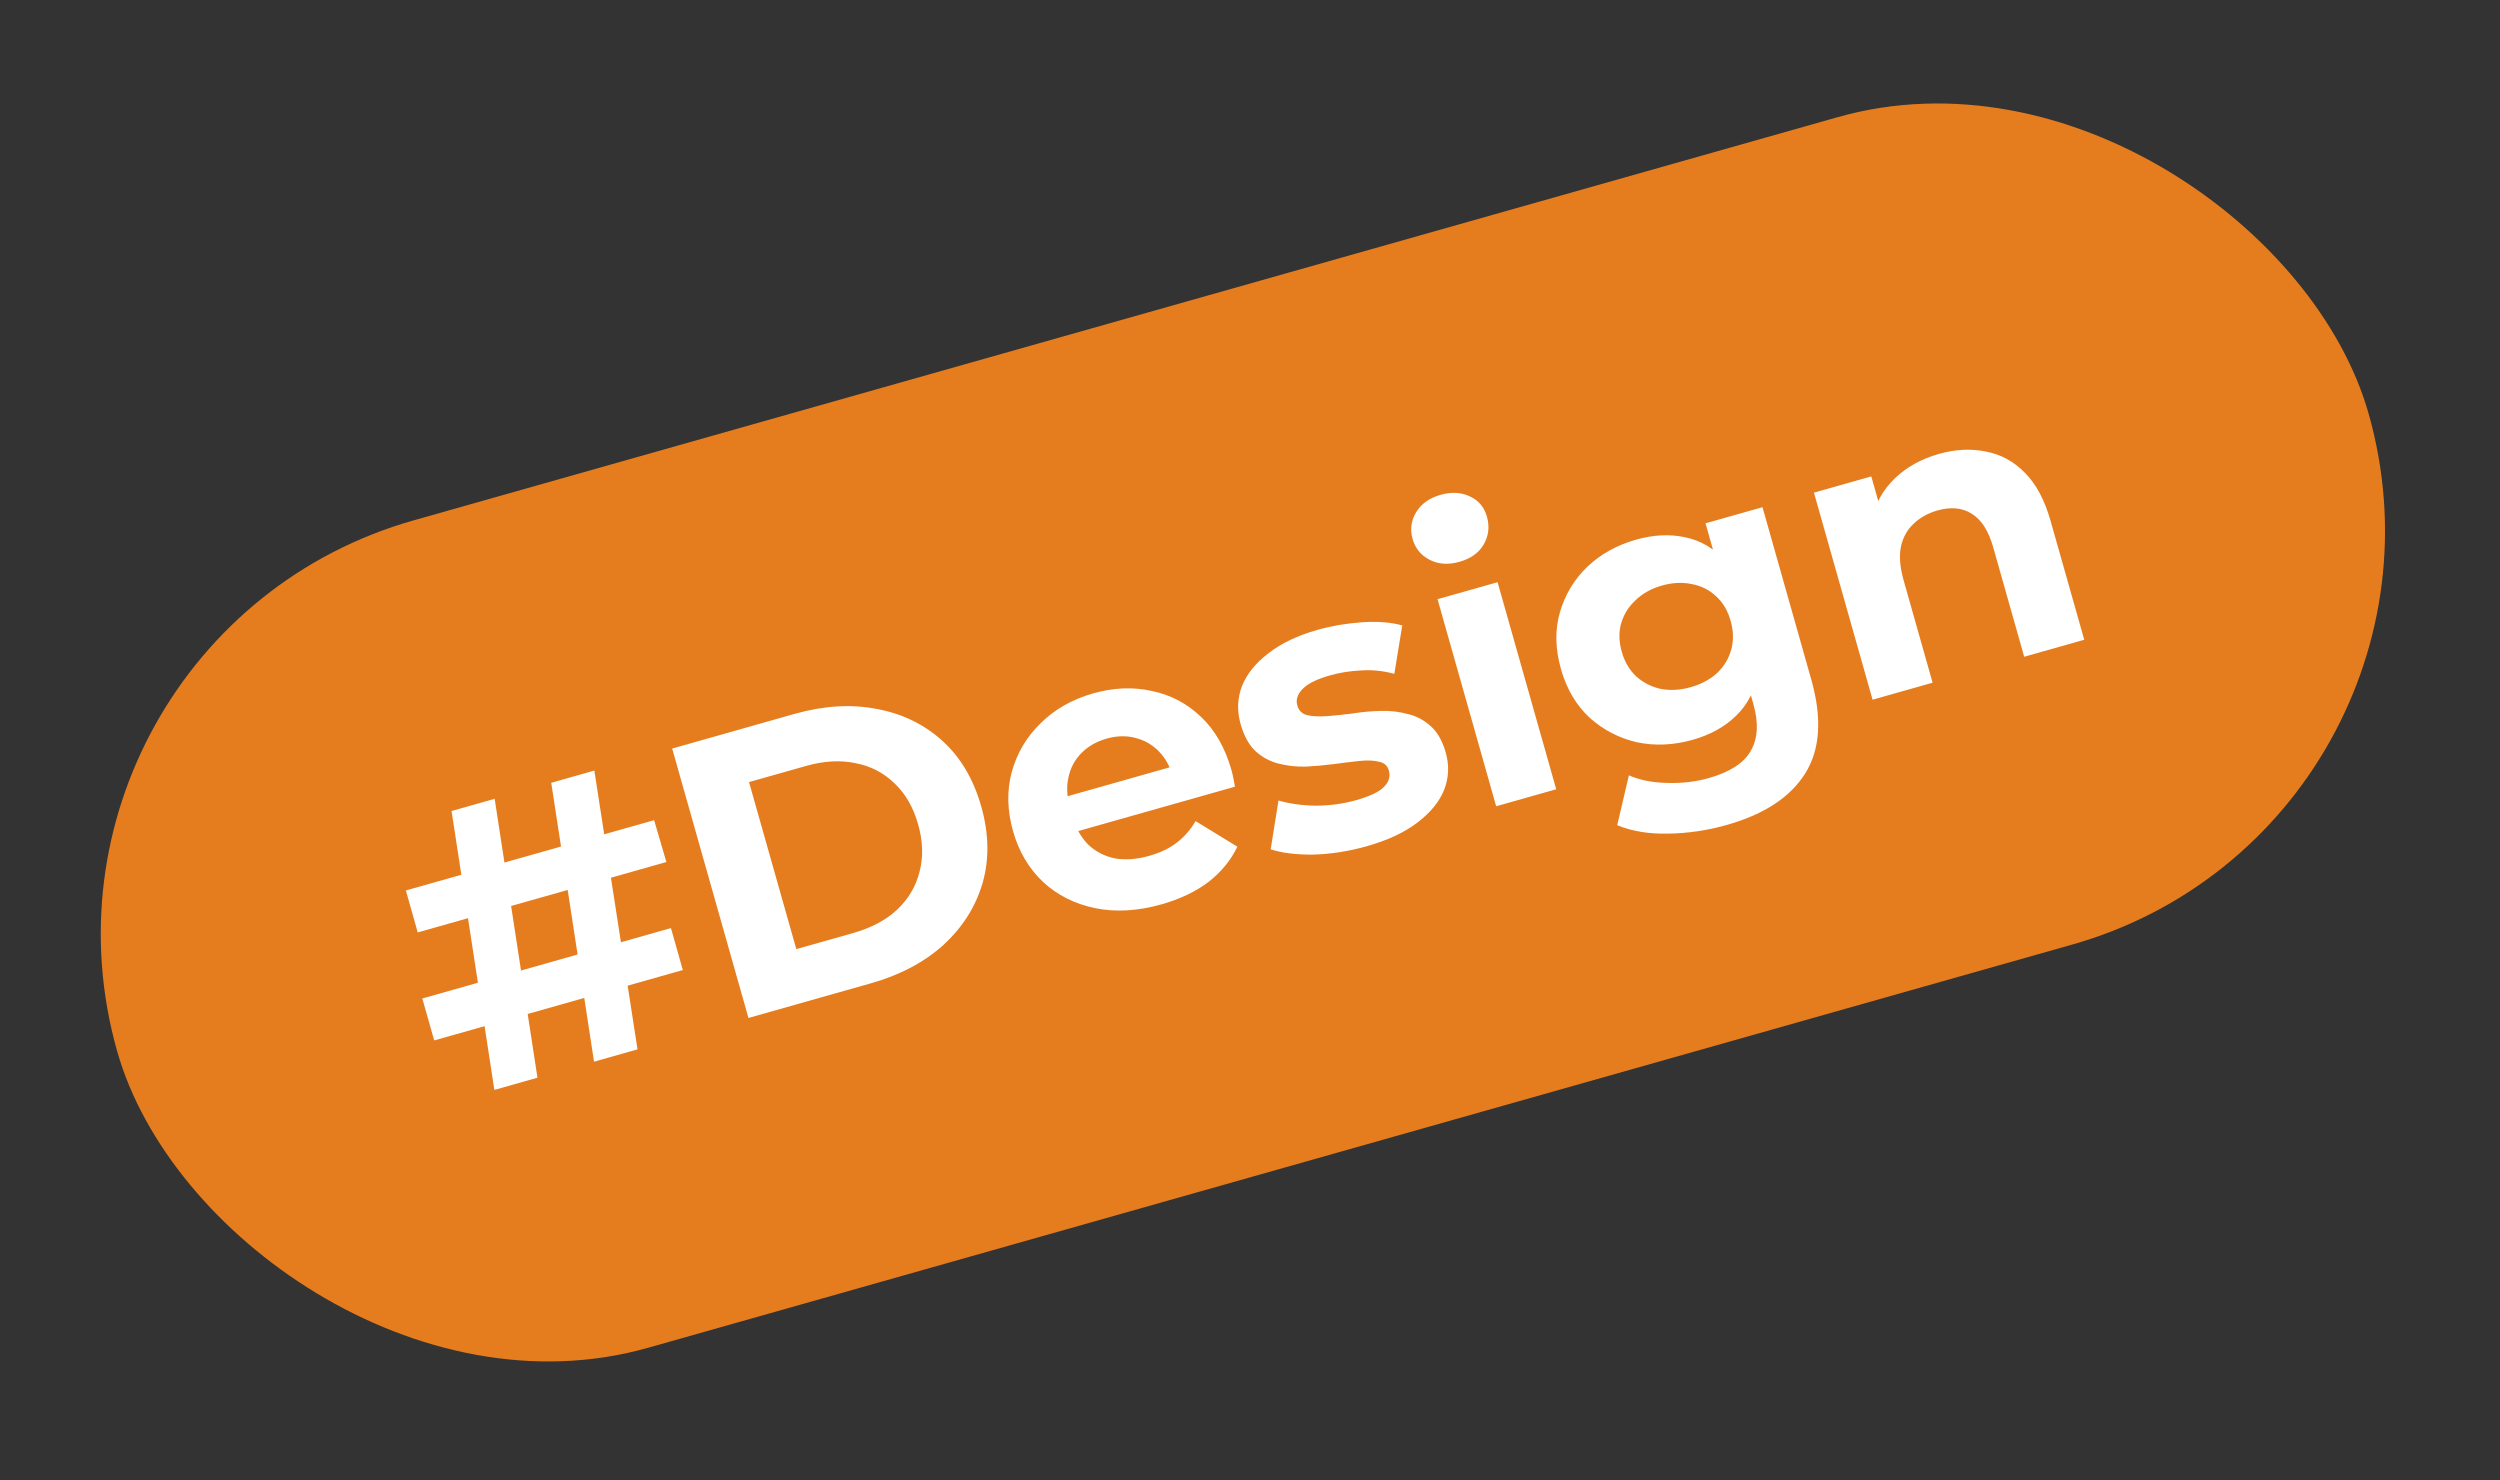 <svg width="125" height="74" viewBox="0 0 125 74" fill="none" xmlns="http://www.w3.org/2000/svg">
<rect x="0" y="0" width="125" height="74" fill="#333333" stroke="none"/>
<g clip-path="url(#clip0_15_900)">
<rect y="31.873" width="117" height="43" rx="21.5" transform="rotate(-15.808 0 31.873)" fill="#E57D1F"/>
<path d="M29.702 53.084L27.562 39.14L29.717 38.529L31.876 52.468L29.702 53.084ZM21.71 52.021L21.116 49.924L33.547 46.404L34.141 48.502L21.71 52.021ZM24.718 54.495L22.578 40.551L24.733 39.941L26.873 53.885L24.718 54.495ZM20.887 46.621L20.294 44.523L32.706 41.009L33.319 43.101L20.887 46.621ZM37.423 50.898L33.609 37.428L39.728 35.695C41.191 35.281 42.56 35.198 43.836 35.447C45.108 35.682 46.2 36.211 47.112 37.034C48.024 37.857 48.675 38.955 49.063 40.327C49.448 41.687 49.47 42.963 49.128 44.154C48.783 45.333 48.132 46.362 47.176 47.243C46.216 48.111 45.005 48.752 43.542 49.166L37.423 50.898ZM39.816 47.456L42.663 46.65C43.562 46.395 44.291 46.009 44.85 45.49C45.419 44.955 45.794 44.322 45.976 43.592C46.17 42.858 46.147 42.068 45.907 41.221C45.664 40.361 45.269 39.676 44.723 39.166C44.185 38.639 43.536 38.303 42.775 38.158C42.022 37.997 41.197 38.044 40.299 38.298L37.451 39.104L39.816 47.456ZM58.07 45.219C56.889 45.553 55.785 45.616 54.756 45.408C53.74 45.197 52.876 44.763 52.163 44.106C51.447 43.435 50.943 42.587 50.653 41.561C50.359 40.522 50.336 39.537 50.586 38.607C50.844 37.661 51.327 36.846 52.034 36.16C52.737 35.462 53.614 34.965 54.666 34.667C55.68 34.38 56.653 34.34 57.584 34.547C58.525 34.738 59.347 35.17 60.051 35.844C60.751 36.505 61.259 37.394 61.575 38.51C61.608 38.626 61.639 38.762 61.67 38.92C61.697 39.064 61.722 39.203 61.746 39.335L53.337 41.716L52.841 39.964L59.672 38.03L58.665 38.877C58.512 38.338 58.27 37.901 57.94 37.565C57.609 37.229 57.22 37.006 56.774 36.897C56.324 36.775 55.842 36.787 55.329 36.932C54.816 37.077 54.393 37.322 54.06 37.665C53.737 37.992 53.525 38.392 53.423 38.864C53.318 39.324 53.343 39.829 53.499 40.381L53.63 40.843C53.79 41.407 54.053 41.873 54.42 42.24C54.797 42.591 55.242 42.818 55.757 42.922C56.28 43.009 56.85 42.966 57.466 42.791C58.017 42.635 58.475 42.416 58.838 42.133C59.214 41.846 59.528 41.487 59.78 41.055L61.868 42.335C61.546 43.008 61.067 43.594 60.432 44.092C59.794 44.578 59.006 44.953 58.07 45.219ZM68.334 42.313C67.448 42.563 66.566 42.702 65.687 42.729C64.817 42.74 64.099 42.652 63.534 42.466L63.924 40.027C64.482 40.188 65.109 40.274 65.805 40.285C66.511 40.279 67.177 40.187 67.806 40.009C68.499 39.813 68.963 39.592 69.198 39.345C69.446 39.095 69.528 38.822 69.444 38.527C69.375 38.283 69.209 38.136 68.945 38.086C68.691 38.02 68.369 38.007 67.978 38.048C67.588 38.089 67.159 38.141 66.692 38.204C66.238 38.264 65.772 38.306 65.294 38.33C64.812 38.342 64.354 38.291 63.92 38.178C63.487 38.066 63.102 37.856 62.765 37.549C62.442 37.239 62.197 36.789 62.029 36.199C61.844 35.544 61.867 34.914 62.097 34.309C62.34 33.7 62.781 33.152 63.42 32.666C64.055 32.168 64.873 31.777 65.873 31.494C66.579 31.294 67.319 31.168 68.094 31.114C68.869 31.061 69.542 31.113 70.113 31.27L69.717 33.69C69.133 33.536 68.57 33.481 68.028 33.524C67.495 33.55 66.991 33.63 66.516 33.764C65.849 33.953 65.387 34.181 65.13 34.448C64.873 34.715 64.784 34.989 64.864 35.272C64.937 35.528 65.1 35.69 65.355 35.756C65.622 35.819 65.953 35.836 66.346 35.808C66.74 35.78 67.164 35.736 67.619 35.676C68.082 35.601 68.555 35.557 69.037 35.545C69.518 35.533 69.97 35.586 70.391 35.702C70.821 35.802 71.204 36.005 71.54 36.312C71.873 36.606 72.123 37.048 72.29 37.638C72.471 38.28 72.441 38.905 72.197 39.514C71.951 40.111 71.501 40.654 70.85 41.143C70.212 41.629 69.373 42.019 68.334 42.313ZM74.809 40.313L71.877 29.96L74.879 29.11L77.811 39.463L74.809 40.313ZM72.97 28.092C72.418 28.248 71.924 28.215 71.487 27.992C71.049 27.769 70.764 27.421 70.629 26.946C70.495 26.471 70.555 26.025 70.811 25.606C71.067 25.187 71.47 24.9 72.022 24.743C72.573 24.587 73.066 24.614 73.5 24.824C73.93 25.021 74.212 25.357 74.346 25.831C74.488 26.332 74.433 26.798 74.181 27.229C73.938 27.645 73.534 27.932 72.97 28.092ZM86.345 41.246C85.37 41.522 84.392 41.667 83.412 41.681C82.449 41.704 81.599 41.564 80.861 41.26L81.444 38.767C81.982 39.003 82.614 39.129 83.339 39.145C84.081 39.171 84.778 39.091 85.433 38.906C86.498 38.604 87.2 38.149 87.54 37.54C87.894 36.927 87.937 36.153 87.672 35.216L87.231 33.657L86.688 31.005L85.908 28.399L85.276 26.166L88.124 25.36L90.565 33.981C91.11 35.906 91.011 37.465 90.268 38.659C89.526 39.853 88.218 40.715 86.345 41.246ZM84.641 36.989C83.678 37.261 82.748 37.303 81.849 37.114C80.96 36.909 80.172 36.501 79.487 35.891C78.811 35.265 78.331 34.452 78.047 33.451C77.761 32.438 77.743 31.494 77.994 30.619C78.254 29.727 78.711 28.968 79.365 28.339C80.031 27.707 80.845 27.255 81.807 26.982C82.68 26.735 83.5 26.697 84.269 26.867C85.034 27.025 85.708 27.423 86.291 28.062C86.87 28.688 87.323 29.578 87.65 30.733C87.973 31.874 88.054 32.87 87.893 33.719C87.728 34.556 87.363 35.248 86.797 35.796C86.232 36.344 85.513 36.742 84.641 36.989ZM84.54 34.357C85.066 34.208 85.505 33.973 85.857 33.651C86.206 33.317 86.442 32.925 86.564 32.474C86.685 32.024 86.676 31.549 86.534 31.049C86.389 30.535 86.148 30.125 85.812 29.819C85.472 29.499 85.067 29.295 84.599 29.206C84.126 29.104 83.627 29.128 83.101 29.276C82.575 29.425 82.138 29.667 81.789 30.001C81.437 30.323 81.193 30.711 81.058 31.165C80.933 31.602 80.943 32.077 81.088 32.59C81.23 33.091 81.47 33.501 81.81 33.82C82.163 34.136 82.576 34.345 83.048 34.447C83.516 34.536 84.014 34.506 84.54 34.357ZM96.946 22.696C97.767 22.464 98.546 22.423 99.282 22.575C100.027 22.711 100.682 23.066 101.246 23.64C101.807 24.202 102.236 25.009 102.534 26.061L104.212 31.988L101.21 32.838L99.663 27.373C99.427 26.539 99.067 25.976 98.582 25.683C98.11 25.387 97.541 25.334 96.874 25.523C96.399 25.657 95.998 25.881 95.671 26.196C95.354 26.494 95.144 26.878 95.042 27.351C94.953 27.819 95 28.375 95.181 29.016L96.63 34.135L93.629 34.985L90.697 24.632L93.564 23.82L94.376 26.687L93.592 25.974C93.768 25.176 94.15 24.492 94.737 23.924C95.325 23.356 96.061 22.947 96.946 22.696Z" fill="white"/>
</g>
<defs>
<clipPath id="clip0_15_900">
<rect y="31.873" width="117" height="43" rx="21.5" transform="rotate(-15.808 0 31.873)" fill="white"/>
</clipPath>
</defs>
</svg>
